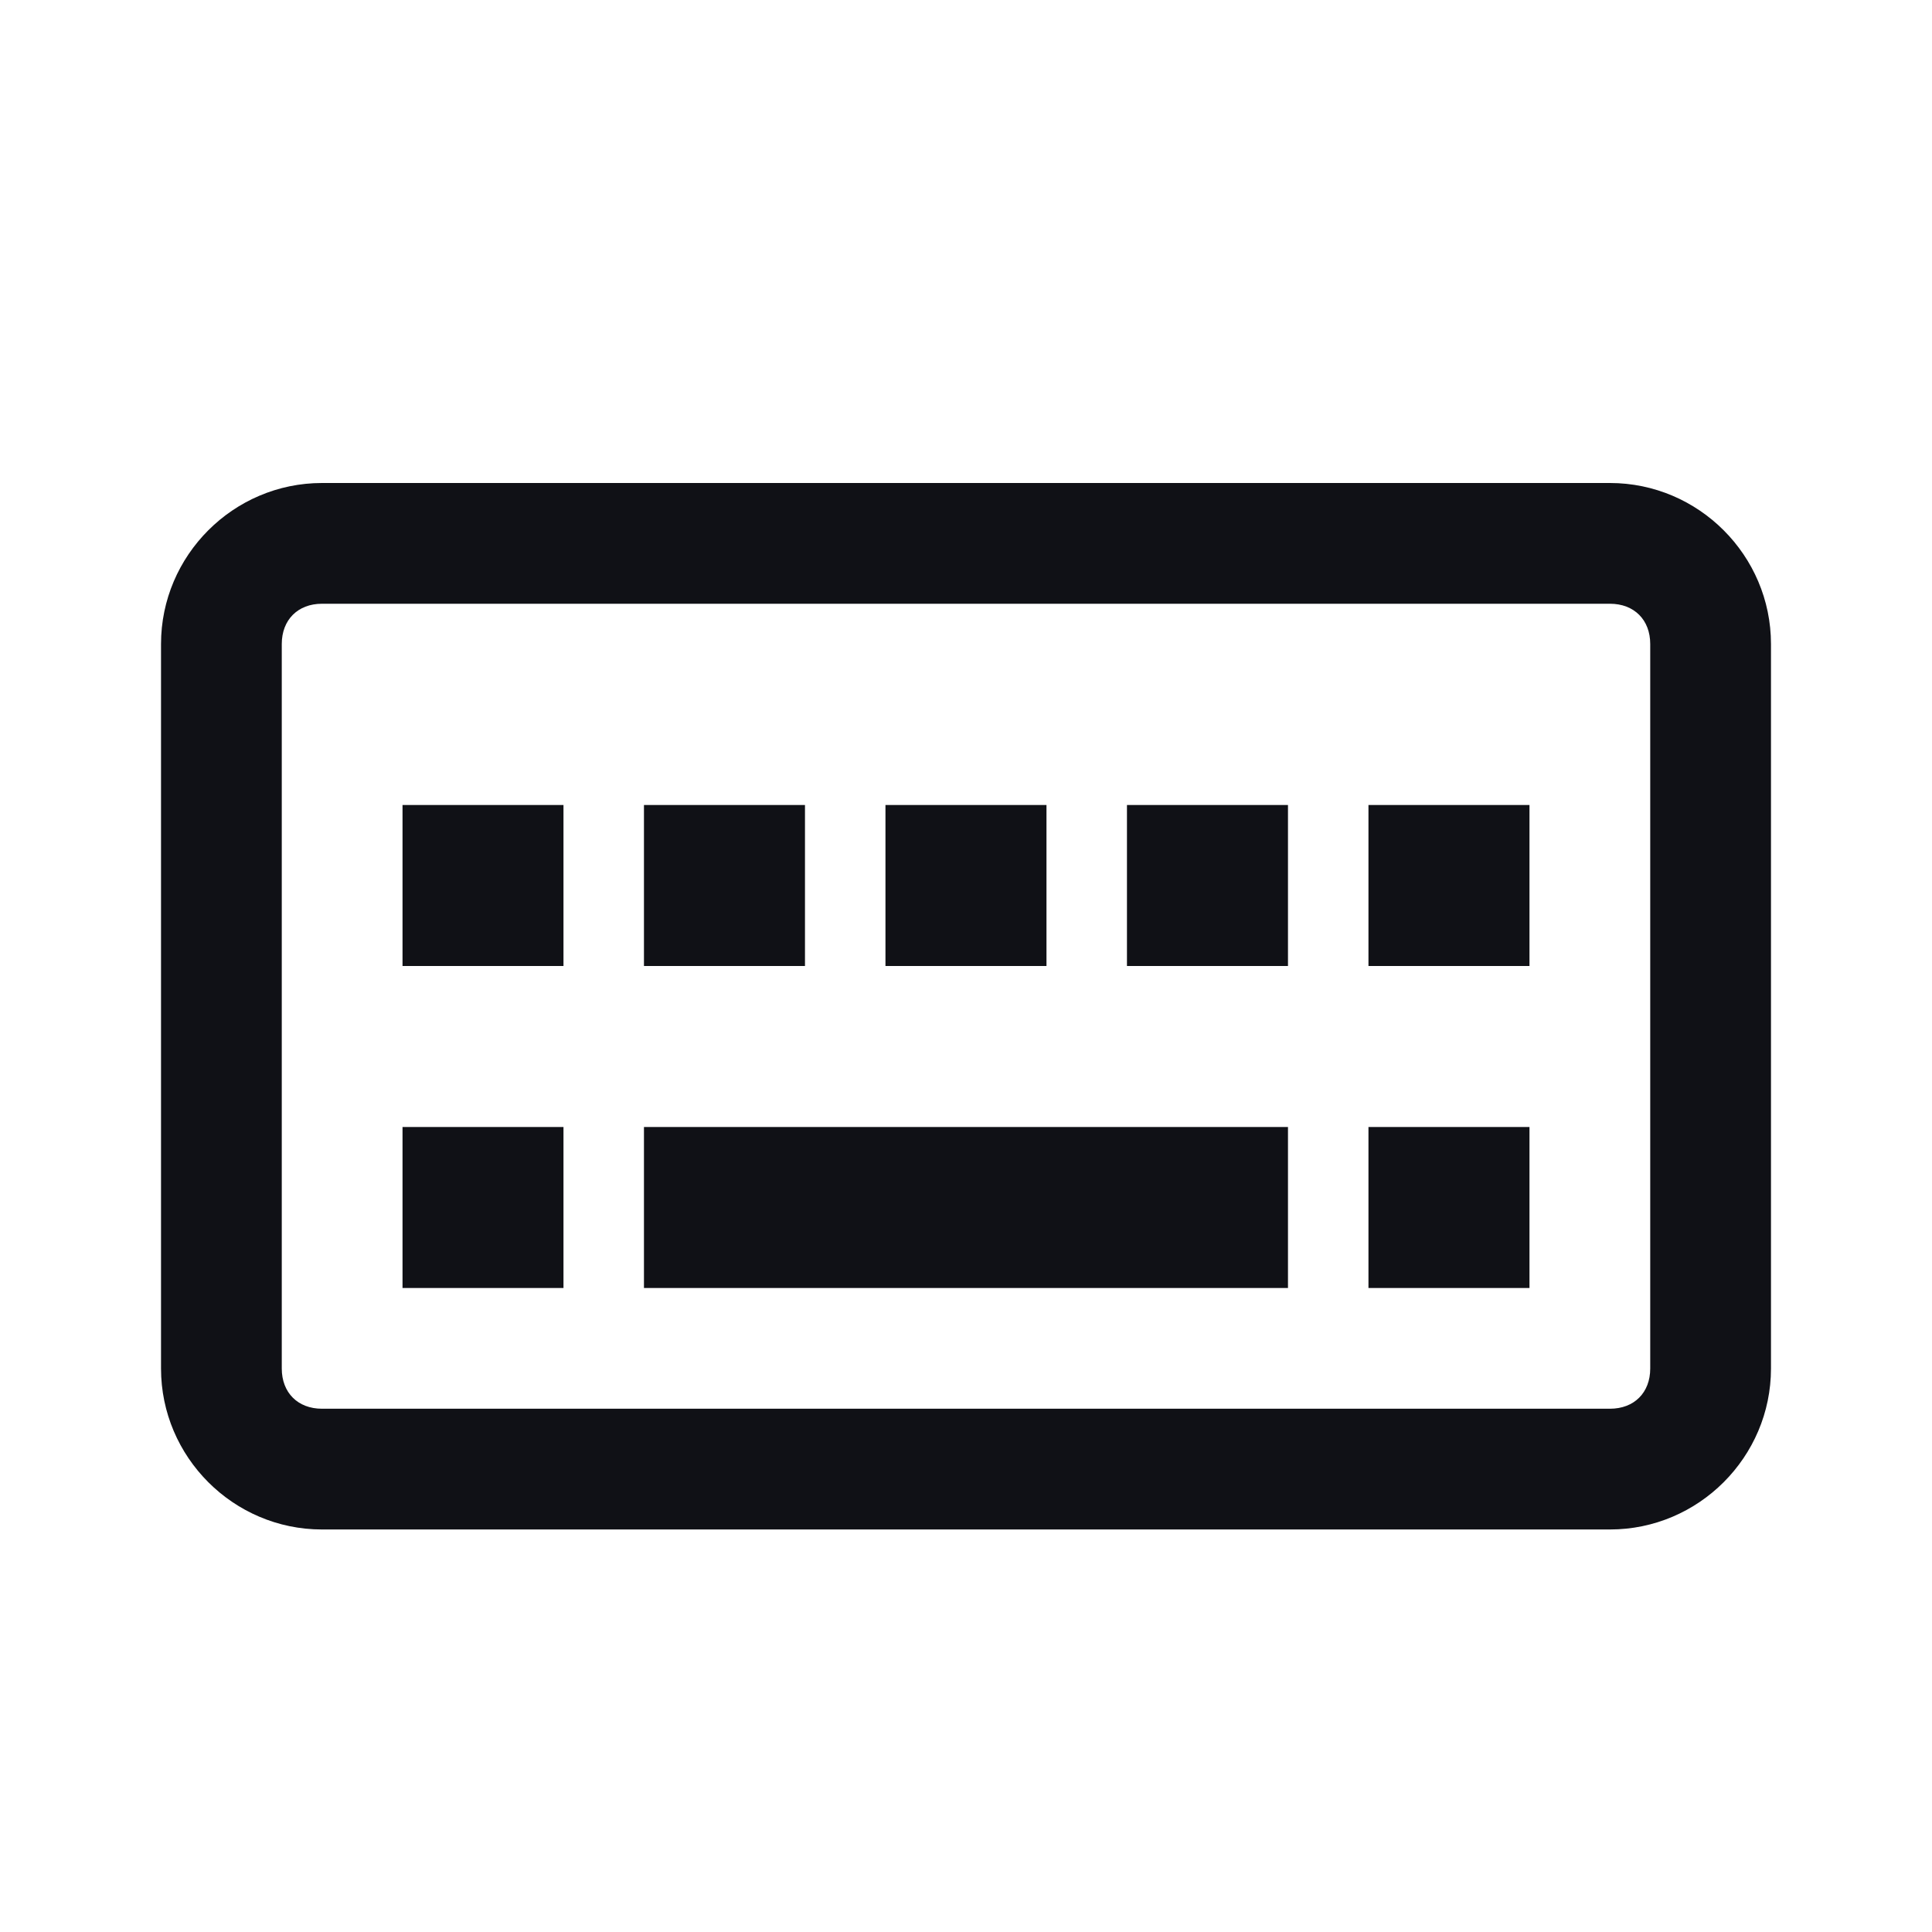 <svg width="32" height="32" viewBox="0 0 32 32" fill="none" xmlns="http://www.w3.org/2000/svg">
<path d="M26.666 8H5.333C3.866 8 2.667 9.2 2.667 10.667V22.667C2.667 24.133 3.866 25.333 5.333 25.333H26.666C28.133 25.333 29.333 24.133 29.333 22.667V10.667C29.333 9.2 28.133 8 26.666 8ZM27.333 22.667C27.333 23.067 27.067 23.333 26.666 23.333H5.333C4.933 23.333 4.667 23.067 4.667 22.667V10.667C4.667 10.267 4.933 10 5.333 10H26.666C27.067 10 27.333 10.267 27.333 10.667V22.667ZM13.333 13.333H10.666V16H13.333V13.333ZM6.667 16H9.333V13.333H6.667V16ZM17.333 13.333H14.666V16H17.333V13.333ZM10.666 21.333H21.333V18.667H10.666V21.333ZM18.666 16H21.333V13.333H18.666V16ZM22.666 16H25.333V13.333H22.666V16ZM22.666 21.333H25.333V18.667H22.666V21.333ZM6.667 21.333H9.333V18.667H6.667V21.333Z" fill="#101116"/>
</svg>
